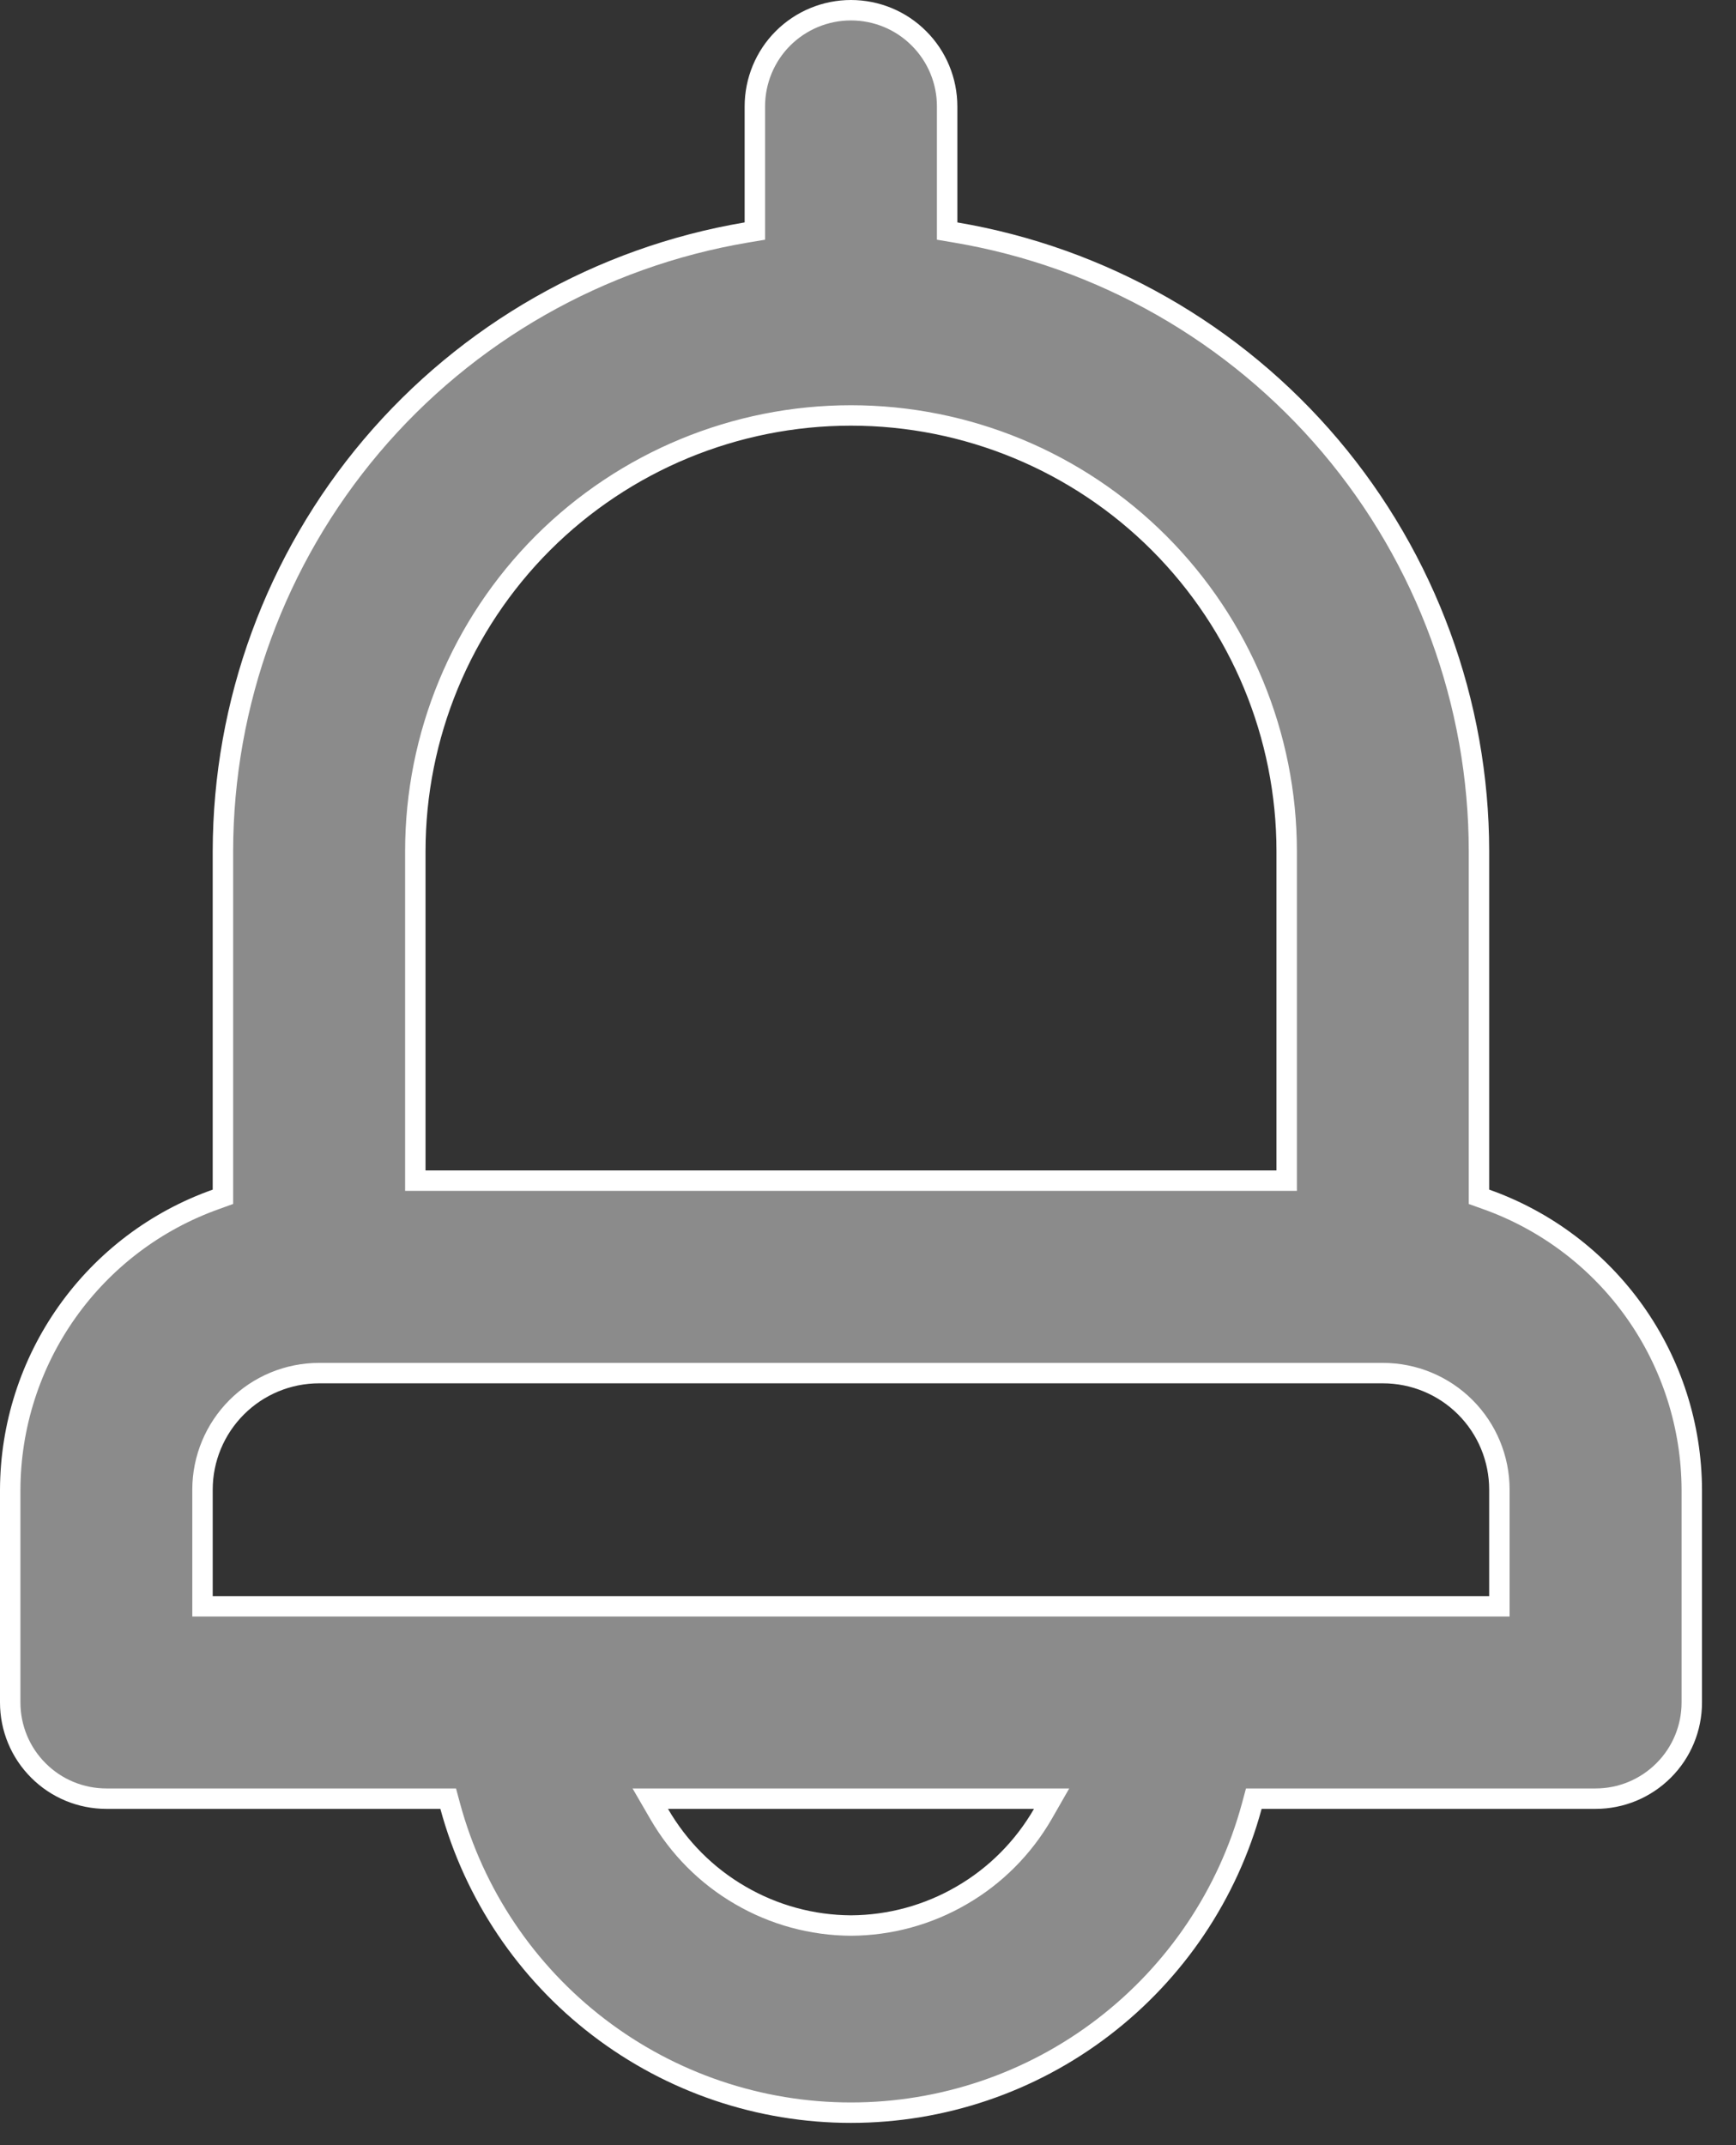 <svg width="17" height="21" viewBox="0 0 17 21" fill="none" xmlns="http://www.w3.org/2000/svg">
<rect x="0" y="0" width="17" height="21" fill="#333333" stroke="none"/>
<path d="M14.483 11.646V11.716L14.55 11.74C15.138 11.948 15.648 12.333 16.009 12.842C16.37 13.351 16.565 13.96 16.567 14.584V16.667C16.567 16.916 16.468 17.156 16.291 17.332C16.114 17.509 15.875 17.608 15.625 17.608H12.354H12.278L12.258 17.682C12.024 18.544 11.512 19.304 10.803 19.846C10.094 20.389 9.226 20.682 8.333 20.682C7.441 20.682 6.573 20.389 5.863 19.846C5.154 19.304 4.643 18.544 4.409 17.682L4.389 17.608H4.312H1.042C0.792 17.608 0.552 17.509 0.376 17.332C0.199 17.156 0.1 16.916 0.1 16.667V14.584C0.102 13.959 0.297 13.351 0.658 12.842C1.019 12.333 1.528 11.948 2.117 11.74L2.183 11.716V11.646V8.333C2.185 6.881 2.7 5.476 3.638 4.367C4.576 3.259 5.876 2.518 7.308 2.276L7.392 2.262V2.177V1.042C7.392 0.792 7.491 0.552 7.667 0.376C7.844 0.199 8.084 0.1 8.333 0.1C8.583 0.1 8.823 0.199 8.999 0.376C9.176 0.552 9.275 0.792 9.275 1.042V2.177V2.262L9.358 2.276C10.79 2.518 12.09 3.259 13.028 4.367C13.966 5.476 14.482 6.881 14.483 8.333V11.646ZM12.5 11.558H12.6V11.458V8.333C12.6 7.202 12.15 6.117 11.35 5.316C10.55 4.516 9.465 4.067 8.333 4.067C7.202 4.067 6.117 4.516 5.316 5.316C4.516 6.117 4.067 7.202 4.067 8.333V11.458V11.558H4.167H12.5ZM6.542 17.608H6.368L6.455 17.758C6.646 18.088 6.919 18.363 7.249 18.554C7.578 18.746 7.952 18.848 8.333 18.85L8.334 18.85C8.715 18.848 9.089 18.746 9.418 18.554C9.748 18.363 10.021 18.088 10.212 17.758L10.298 17.608H10.125H6.542ZM14.583 15.725H14.683V15.625V14.583C14.683 14.28 14.563 13.99 14.349 13.776C14.135 13.562 13.845 13.442 13.542 13.442H3.125C2.822 13.442 2.532 13.562 2.318 13.776C2.104 13.99 1.983 14.28 1.983 14.583V15.625V15.725H2.083H14.583Z" fill="#8B8B8B" stroke="white" stroke-width="0.2"/>
</svg>

